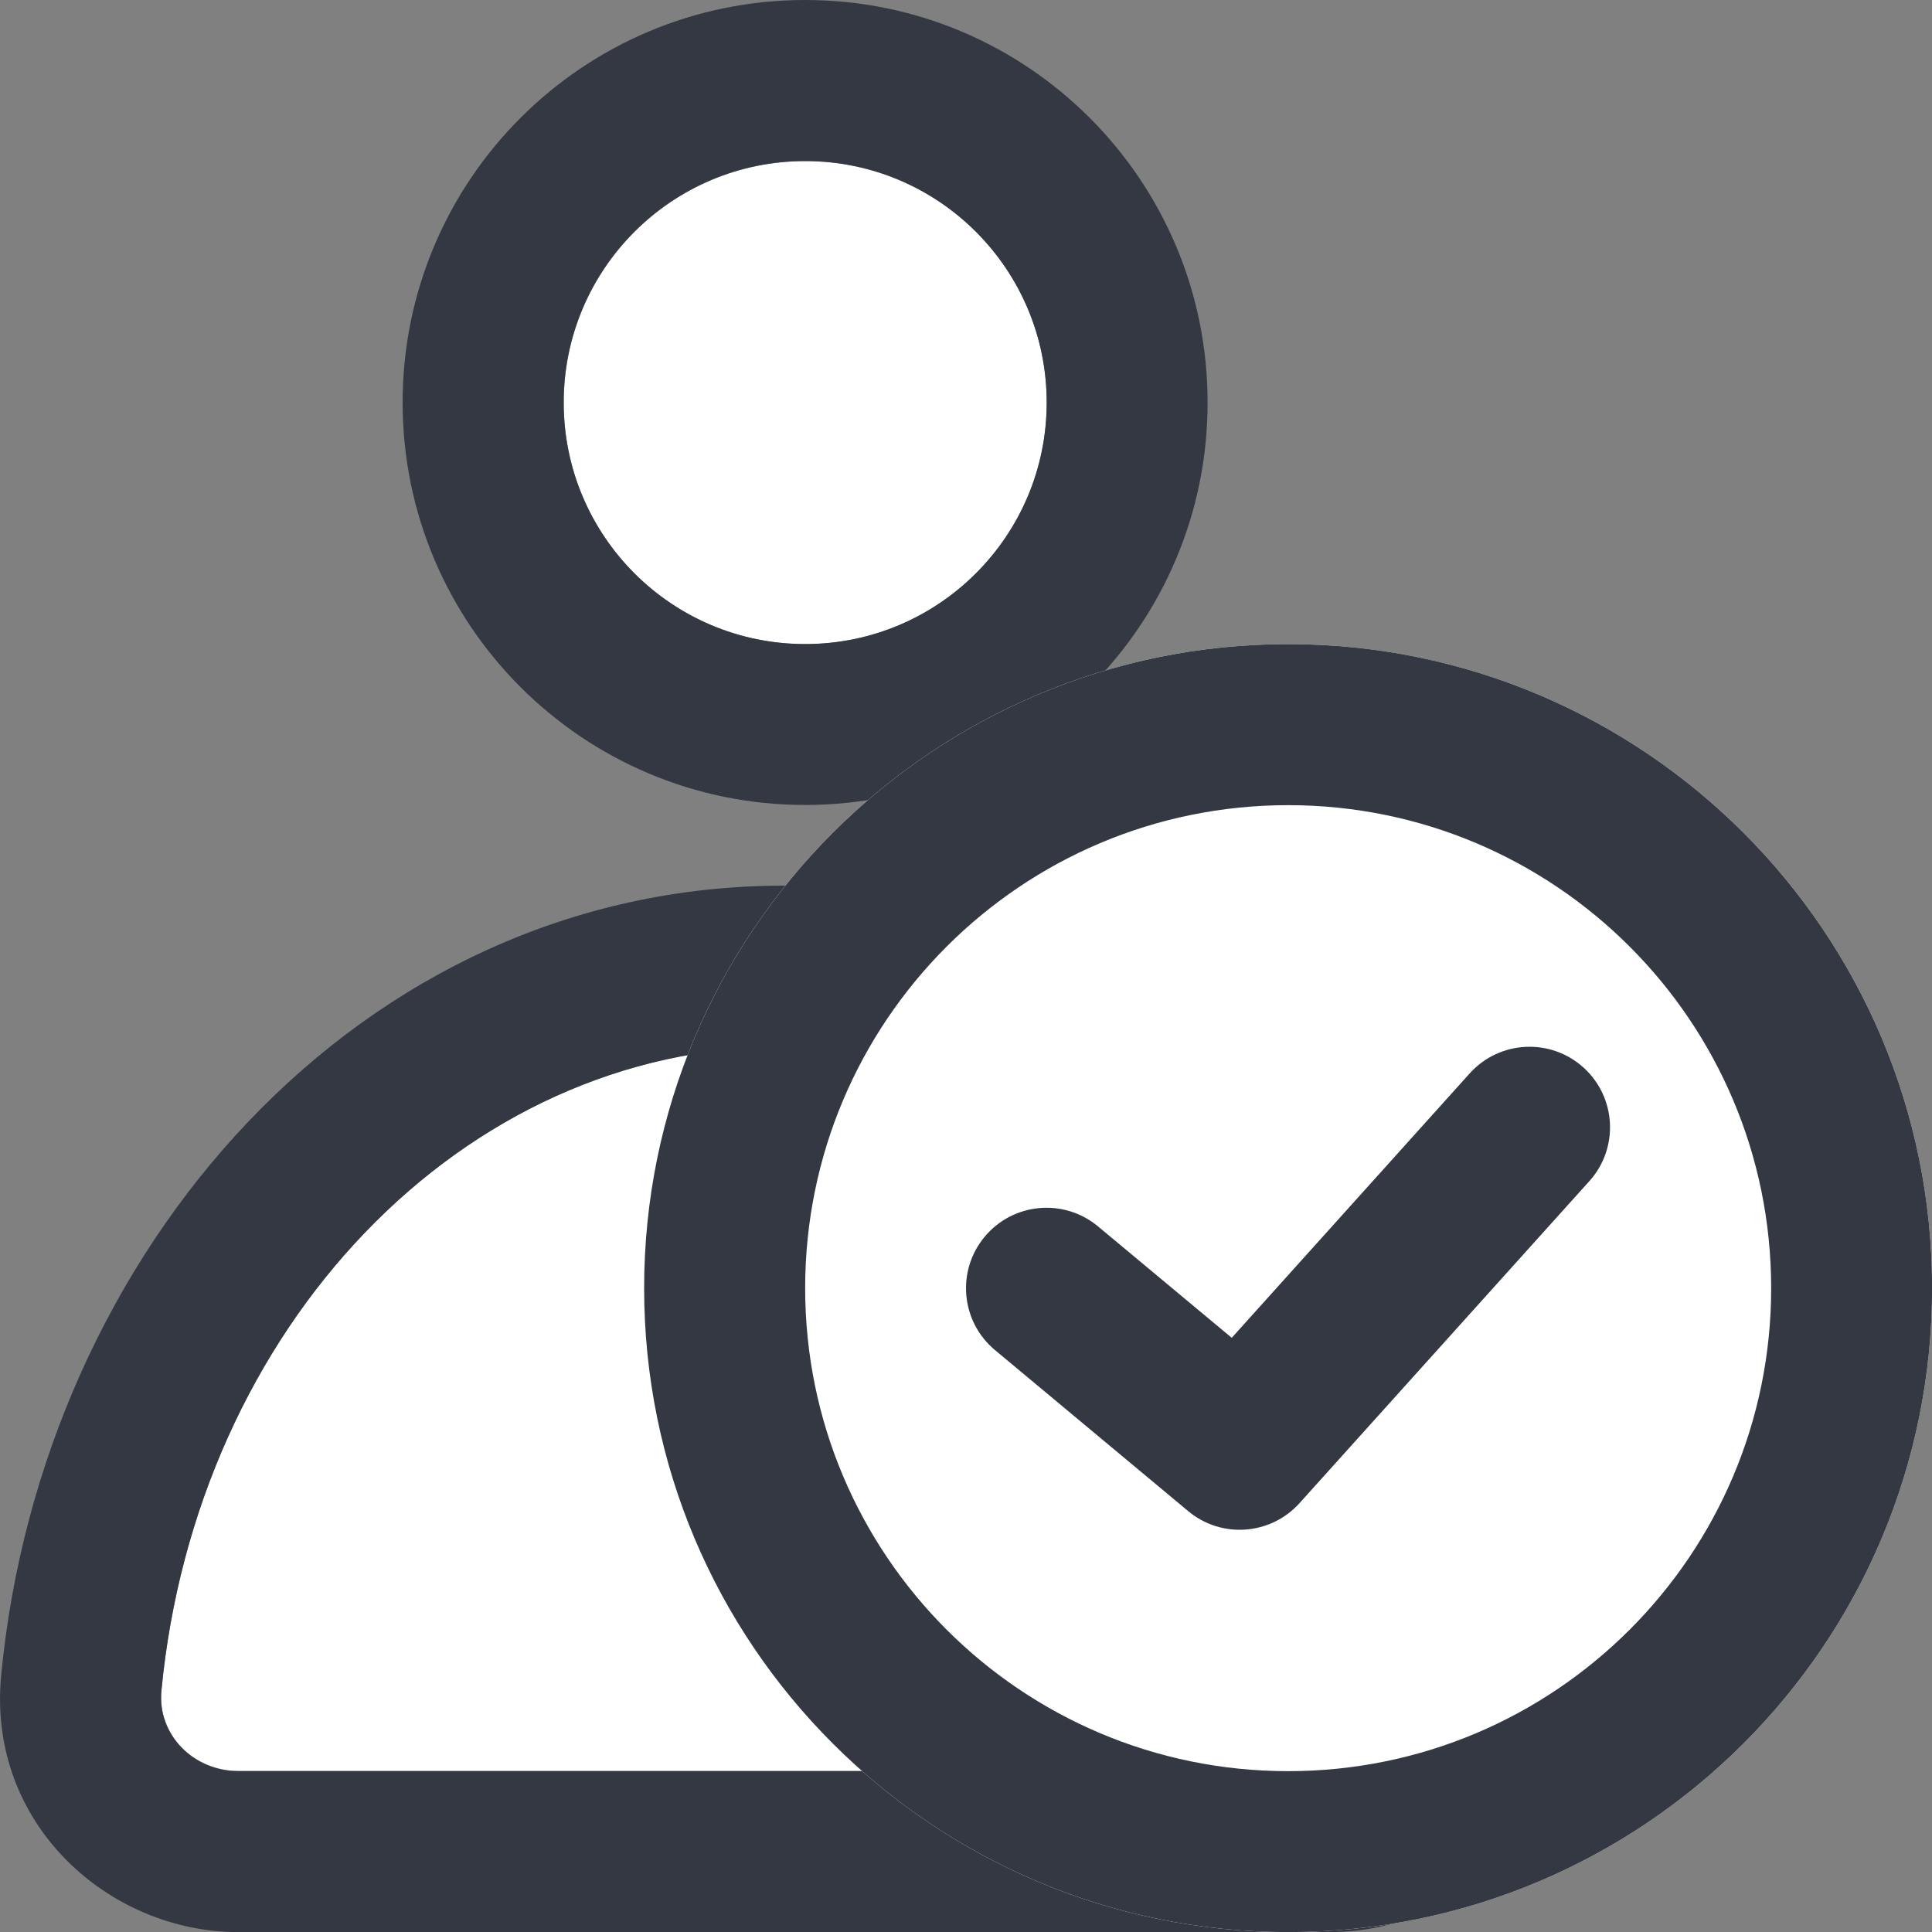 <svg width="20" height="20" viewBox="0 0 20 20" fill="none" xmlns="http://www.w3.org/2000/svg">
<rect x="0" y="0" width="20" height="20" fill="#808080" stroke="none"/>
<g id="Group 75983">
<g id="Group 75979">
<g id="Group 75982">
<path id="Ellipse 33" d="M10.836 4.168C10.836 5.549 9.717 6.668 8.336 6.668C6.955 6.668 5.836 5.549 5.836 4.168C5.836 2.787 6.955 1.668 8.336 1.668C9.717 1.668 10.836 2.787 10.836 4.168Z" fill="white"/>
<path id="Ellipse 33 (Stroke)" fill-rule="evenodd" clip-rule="evenodd" d="M12.501 4.167C12.501 6.468 10.636 8.333 8.335 8.333C6.033 8.333 4.168 6.468 4.168 4.167C4.168 1.865 6.033 0 8.335 0C10.636 0 12.501 1.865 12.501 4.167ZM8.335 6.667C9.715 6.667 10.835 5.547 10.835 4.167C10.835 2.786 9.715 1.667 8.335 1.667C6.954 1.667 5.835 2.786 5.835 4.167C5.835 5.547 6.954 6.667 8.335 6.667Z" fill="#343842"/>
<path id="Subtract" fill-rule="evenodd" clip-rule="evenodd" d="M1.671 17.5C1.628 17.958 2.005 18.332 2.465 18.332H13.77C14.23 18.332 14.608 17.958 14.564 17.5C14.206 13.749 11.456 10.832 8.118 10.832C4.779 10.832 2.03 13.749 1.671 17.5Z" fill="white"/>
<path id="Subtract (Stroke)" fill-rule="evenodd" clip-rule="evenodd" d="M13.769 20.001H2.465C1.131 20.001 -0.136 18.886 0.012 17.344C0.431 12.95 3.722 9.168 8.117 9.168C12.512 9.168 15.803 12.95 16.222 17.344C16.37 18.886 15.103 20.001 13.769 20.001ZM2.465 18.335C2.004 18.335 1.627 17.96 1.671 17.502C2.029 13.752 4.778 10.835 8.117 10.835C11.456 10.835 14.205 13.752 14.563 17.502C14.607 17.96 14.23 18.335 13.769 18.335H2.465Z" fill="#343842"/>
</g>
</g>
<g id="Group 75981">
<g id="Group 75313">
<g id="Group 75312">
<path id="Ellipse 32" d="M20.001 13.335C20.001 17.017 17.017 20.001 13.335 20.001C9.653 20.001 6.668 17.017 6.668 13.335C6.668 9.653 9.653 6.668 13.335 6.668C17.017 6.668 20.001 9.653 20.001 13.335Z" fill="white"/>
<path id="Ellipse 32 (Stroke)" fill-rule="evenodd" clip-rule="evenodd" d="M13.335 18.335C16.096 18.335 18.335 16.096 18.335 13.335C18.335 10.573 16.096 8.335 13.335 8.335C10.573 8.335 8.335 10.573 8.335 13.335C8.335 16.096 10.573 18.335 13.335 18.335ZM13.335 20.001C17.017 20.001 20.001 17.017 20.001 13.335C20.001 9.653 17.017 6.668 13.335 6.668C9.653 6.668 6.668 9.653 6.668 13.335C6.668 17.017 9.653 20.001 13.335 20.001Z" fill="#343842"/>
</g>
</g>
<path id="Vector 89 (Stroke)" fill-rule="evenodd" clip-rule="evenodd" d="M16.391 11.05C16.733 11.358 16.761 11.885 16.453 12.227L13.453 15.56C13.153 15.893 12.644 15.93 12.3 15.643L10.3 13.976C9.946 13.681 9.899 13.156 10.193 12.803C10.488 12.449 11.013 12.401 11.367 12.696L12.751 13.849L15.214 11.112C15.522 10.77 16.049 10.742 16.391 11.05Z" fill="#343842"/>
</g>
</g>
</svg>
